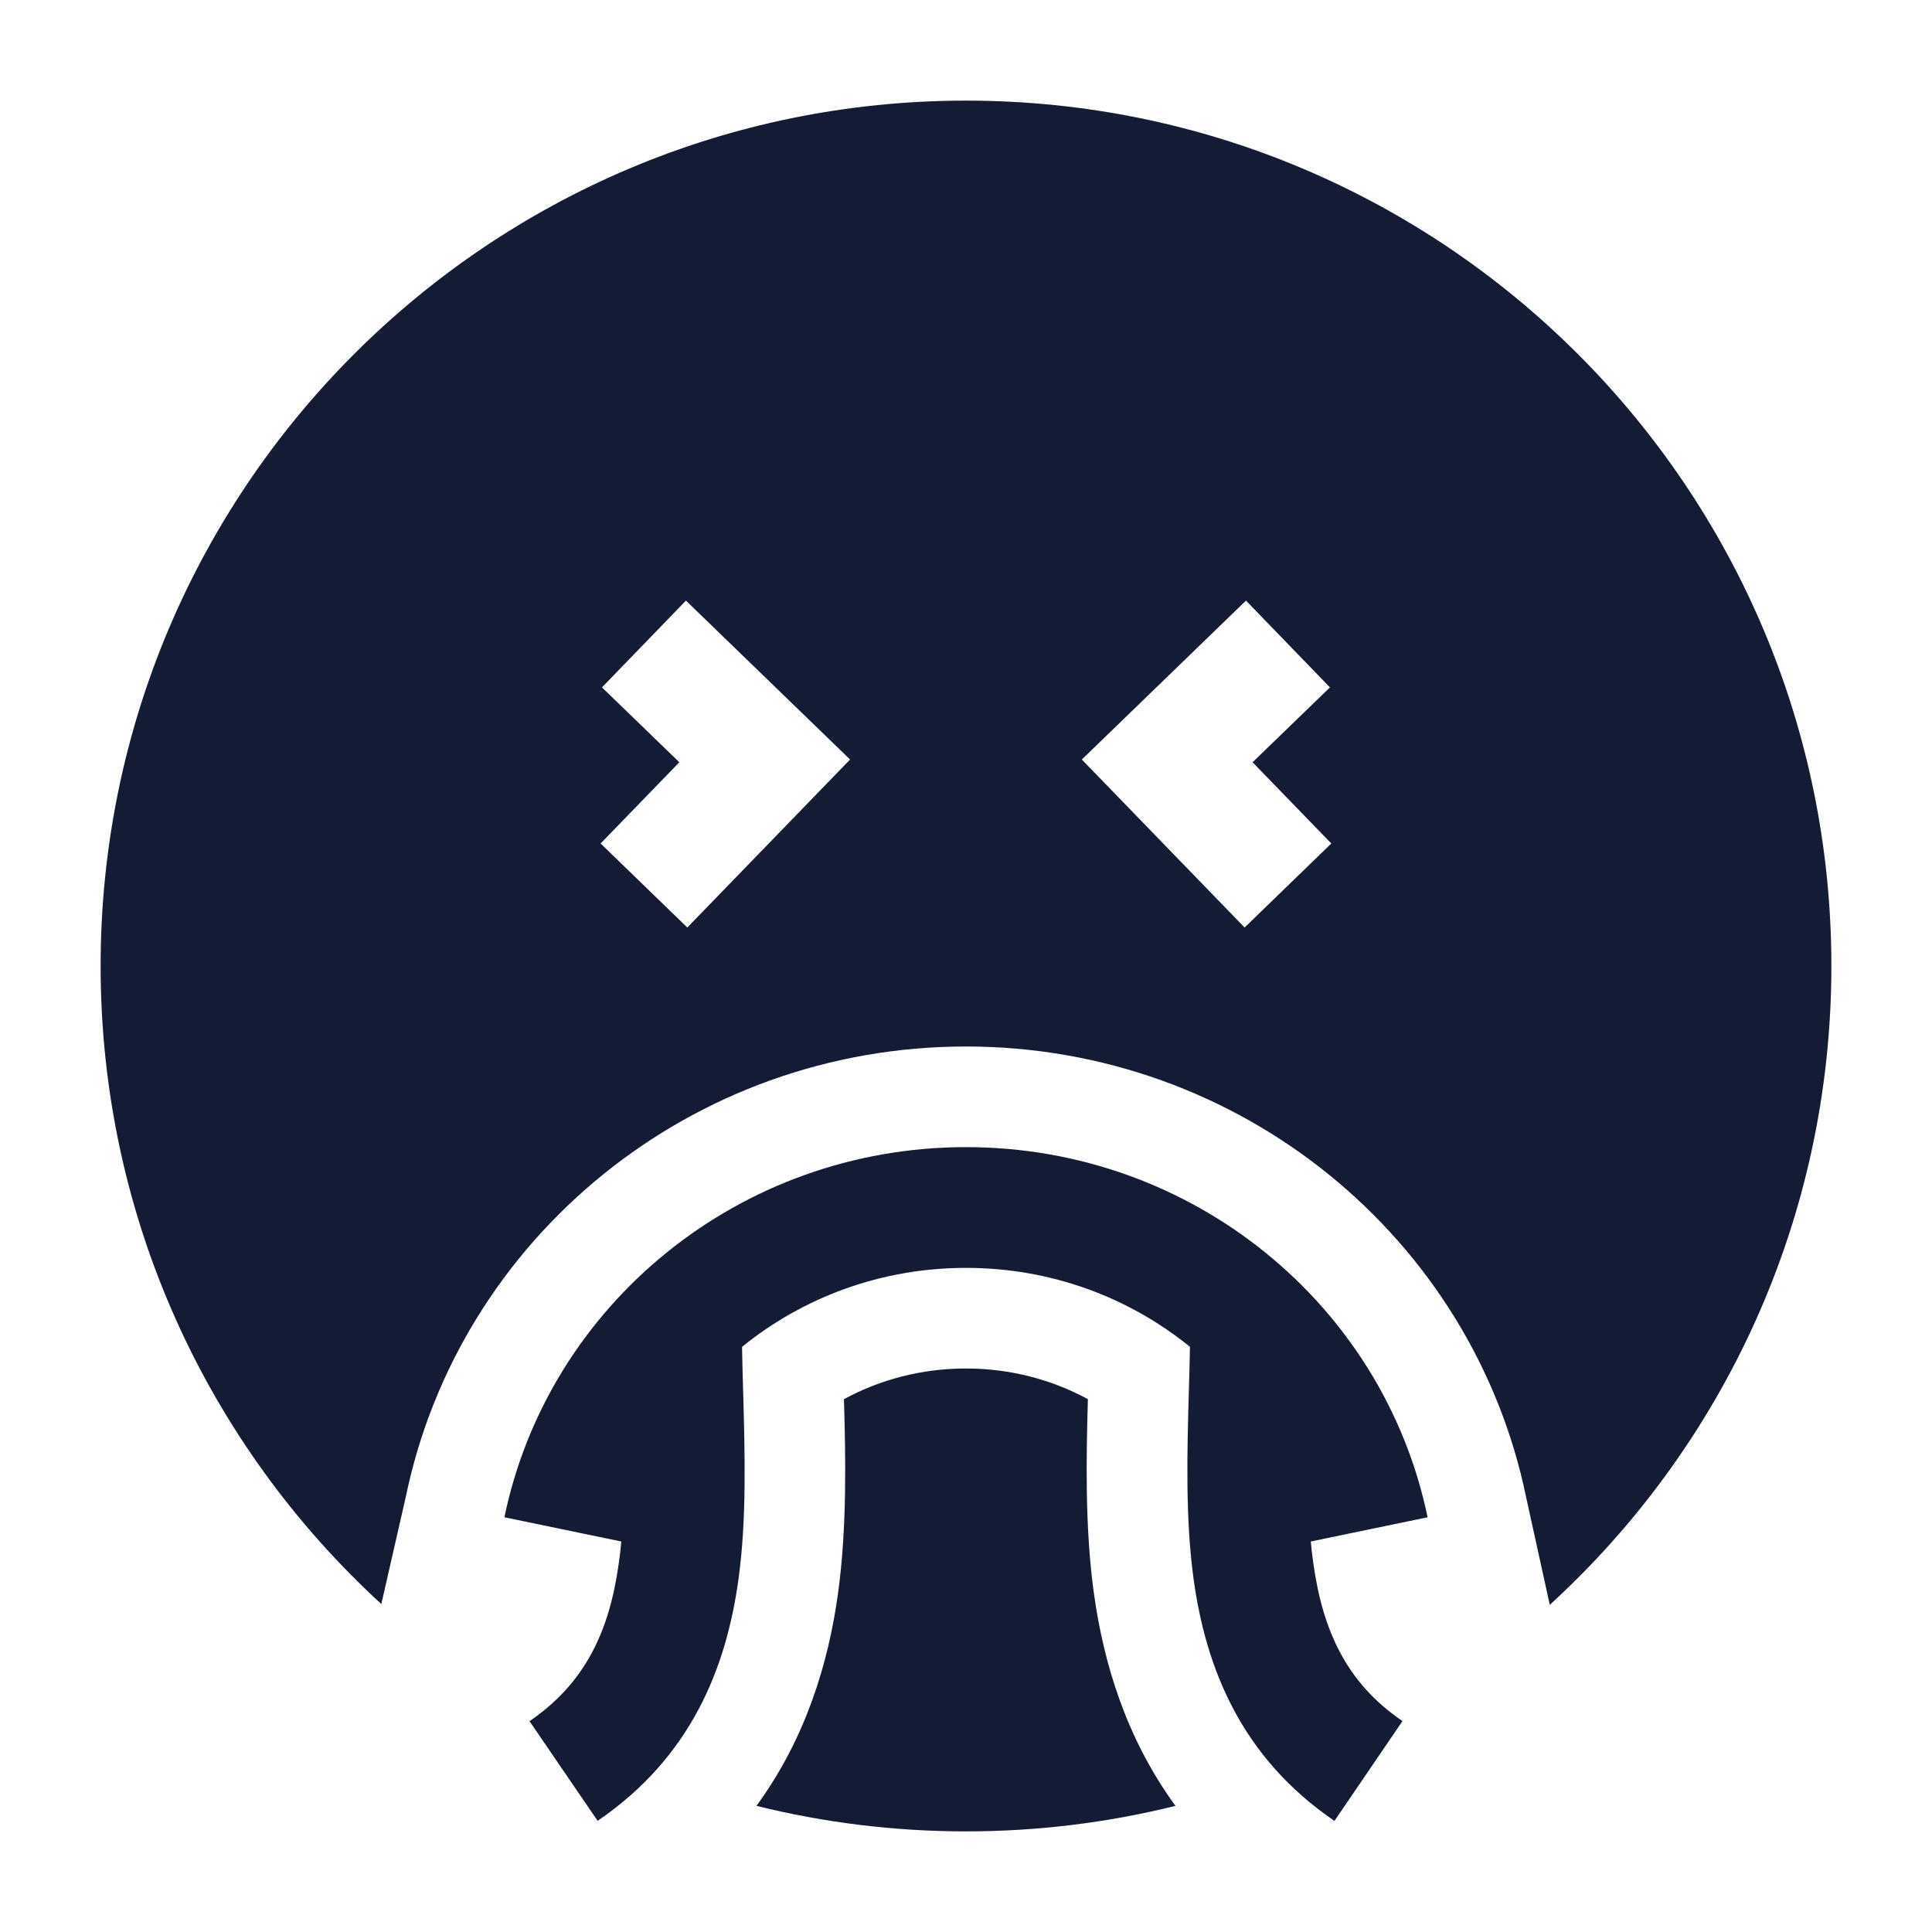 <svg width="24" height="24" viewBox="0 0 24 24" fill="none" xmlns="http://www.w3.org/2000/svg">
<path fill-rule="evenodd" clip-rule="evenodd" d="M14.602 22.433C13.991 21.596 13.709 20.662 13.589 19.793C13.474 18.969 13.495 18.083 13.514 17.381C13.068 17.139 12.553 17 11.999 17C11.445 17 10.93 17.139 10.484 17.381C10.504 18.084 10.524 18.971 10.41 19.795C10.29 20.664 10.008 21.597 9.397 22.433C10.231 22.64 11.102 22.75 12 22.75C12.897 22.75 13.769 22.64 14.602 22.433ZM5.041 18.594C5.707 15.375 8.591 13 11.999 13C15.407 13 18.291 15.375 18.957 18.594L19.252 19.936C21.402 17.97 22.75 15.143 22.75 12C22.75 6.063 17.937 1.25 12 1.25C6.063 1.25 1.25 6.063 1.25 12C1.25 15.137 2.594 17.961 4.737 19.926L5.041 18.594ZM7.478 8.539L8.439 9.469L7.461 10.478L8.538 11.522L10.56 9.435L8.521 7.461L7.478 8.539ZM16.521 8.539L15.478 7.461L13.439 9.435L15.461 11.522L16.538 10.478L15.56 9.469L16.521 8.539Z" fill="#141B34"/>
<path fill-rule="evenodd" clip-rule="evenodd" d="M11.25 21L11.25 19L12.75 19L12.75 21L11.25 21Z" fill="#141B34"/>
<path d="M14.782 16.731C14.779 16.911 14.774 17.1 14.768 17.296C14.747 18.037 14.724 18.871 14.828 19.621C14.981 20.725 15.42 21.831 16.577 22.62L17.422 21.38C16.723 20.904 16.43 20.25 16.314 19.415C16.301 19.326 16.291 19.238 16.283 19.149L17.734 18.848C17.189 16.214 14.821 14.25 12 14.25C9.179 14.25 6.811 16.214 6.266 18.848L7.718 19.149C7.71 19.239 7.7 19.328 7.687 19.417C7.572 20.25 7.279 20.902 6.578 21.381L7.424 22.619C8.581 21.83 9.02 20.727 9.173 19.623C9.277 18.875 9.253 18.043 9.232 17.302C9.226 17.104 9.221 16.913 9.218 16.731C9.971 16.12 10.94 15.75 12 15.75C13.06 15.75 14.029 16.119 14.782 16.731Z" fill="#141B34"/>
</svg>
